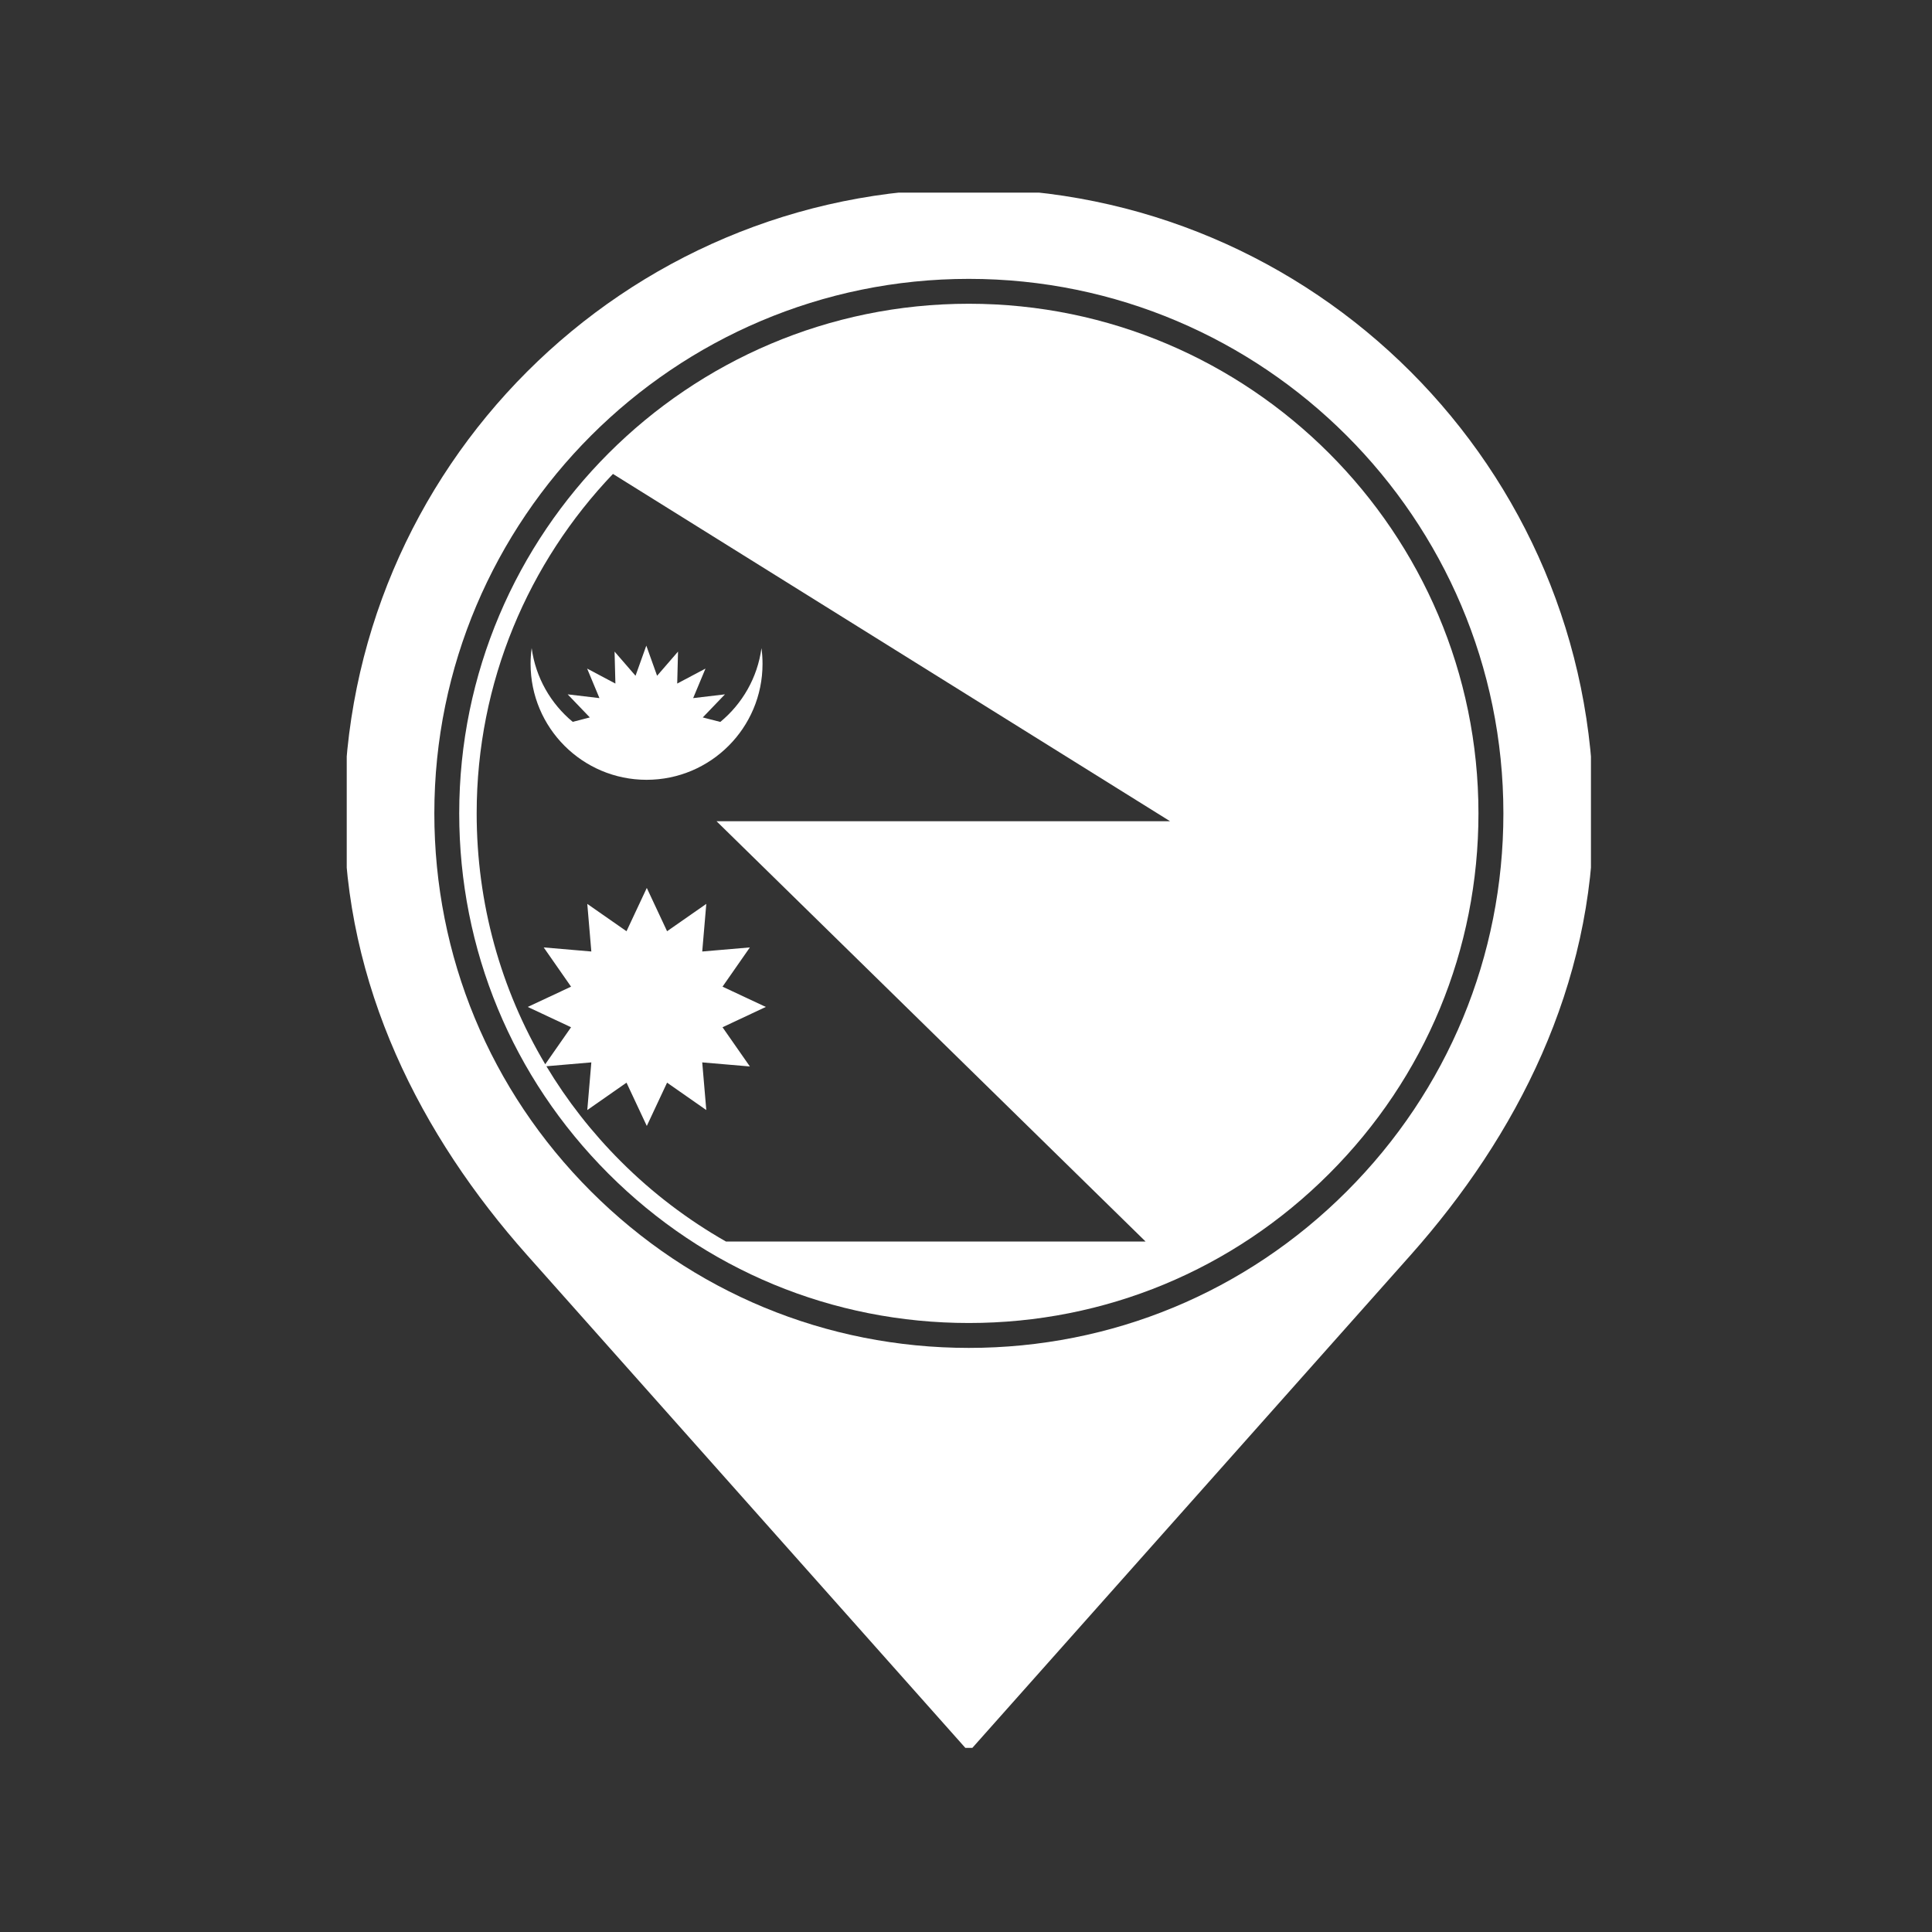 <svg xmlns="http://www.w3.org/2000/svg" version="1.1" xmlns:xlink="http://www.w3.org/1999/xlink" xmlns:svgjs="http://svgjs.dev/svgjs" width="128" height="128" viewBox="0 0 128 128"><rect x="0" y="0" width="128" height="128" fill="#333333" stroke="none"/><g transform="matrix(0.644,0,0,0.644,22.972,12.761)"><svg viewBox="0 0 76 95" data-background-color="#ffffff" preserveAspectRatio="xMidYMid meet" height="160" width="128" xmlns="http://www.w3.org/2000/svg" xmlns:xlink="http://www.w3.org/1999/xlink"><g id="tight-bounds" transform="matrix(1,0,0,1,-0.159,-0.24)"><svg viewBox="0 0 76.318 95.481" height="95.481" width="76.318"><g><svg viewBox="0 0 76.318 95.481" height="95.481" width="76.318"><g><svg viewBox="0 0 76.318 95.481" height="95.481" width="76.318"><g id="textblocktransform"><svg viewBox="0 0 76.318 95.481" height="95.481" width="76.318" id="textblock"><g><svg viewBox="0 0 76.318 95.481" height="95.481" width="76.318"><g><svg viewBox="0 0 76.318 95.481" height="95.481" width="76.318"><g><svg xmlns="http://www.w3.org/2000/svg" xmlns:xlink="http://www.w3.org/1999/xlink" version="1.1" x="0" y="0" viewBox="14.195 5.205 71.609 89.59" enable-background="new 0 0 100 100" xml:space="preserve" height="95.481" width="76.318" class="icon-icon-0" data-fill-palette-color="accent" id="icon-0"><g fill="#f88932" data-fill-palette-color="accent"><path d="M50 5.205c-19.775 0-35.805 16.03-35.805 35.803 0 9.889 4.397 18.471 10.487 25.319L50 94.795l25.318-28.468c6.088-6.849 10.486-15.431 10.486-25.317C85.805 21.235 69.773 5.205 50 5.205zM71.662 62.67C65.877 68.457 58.184 71.645 50 71.645c-8.183 0-15.877-3.188-21.662-8.975-5.786-5.787-8.973-13.479-8.973-21.662 0-16.89 13.742-30.634 30.635-30.634 16.893 0 30.637 13.744 30.637 30.634C80.637 49.191 77.448 56.886 71.662 62.67z" fill="#ffffff" data-fill-palette-color="accent"></path><path d="M38.175 32.438c0-0.305-0.021-0.605-0.061-0.9-0.229 1.698-1.1 3.191-2.359 4.23L34.75 35.51l1.271-1.323-1.822 0.216 0.707-1.693-1.621 0.859 0.047-1.833-1.2 1.386-0.618-1.727-0.618 1.727-1.201-1.386 0.047 1.833-1.62-0.859 0.706 1.693-1.821-0.216 1.269 1.323-0.98 0.253c-1.256-1.04-2.123-2.53-2.353-4.226-0.039 0.295-0.062 0.595-0.062 0.9 0 3.672 2.977 6.648 6.648 6.648C35.2 39.085 38.175 36.109 38.175 32.438z" fill="#ffffff" data-fill-palette-color="accent"></path><path d="M49.999 11.8c-16.105 0-29.208 13.103-29.208 29.208 0 7.801 3.037 15.136 8.554 20.653 5.515 5.518 12.85 8.557 20.654 8.557 7.804 0 15.139-3.039 20.653-8.557 5.518-5.514 8.556-12.85 8.556-20.653C79.207 24.902 66.104 11.8 49.999 11.8zM25.787 55.502l2.576-0.221-0.232 2.732 2.248-1.57 1.163 2.481 1.162-2.481 2.248 1.57-0.233-2.732 2.731 0.234-1.568-2.248 2.482-1.164-2.482-1.162 1.568-2.249-2.731 0.234 0.233-2.729-2.248 1.567-1.162-2.482-1.163 2.482-2.248-1.567 0.232 2.729-2.73-0.234 1.568 2.249-2.482 1.162 2.482 1.164-1.48 2.121c-2.562-4.308-3.93-9.239-3.93-14.381 0-7.537 2.978-14.388 7.811-19.453l31.928 19.904H35.538l24.591 24.089H36.077c-2.178-1.24-4.206-2.773-6.025-4.594C28.392 59.294 26.965 57.464 25.787 55.502z" fill="#ffffff" data-fill-palette-color="accent"></path></g></svg></g></svg></g></svg></g></svg></g></svg></g></svg></g><defs></defs></svg><rect width="76.318" height="95.481" fill="none" stroke="none" visibility="hidden"></rect></g></svg></g></svg>